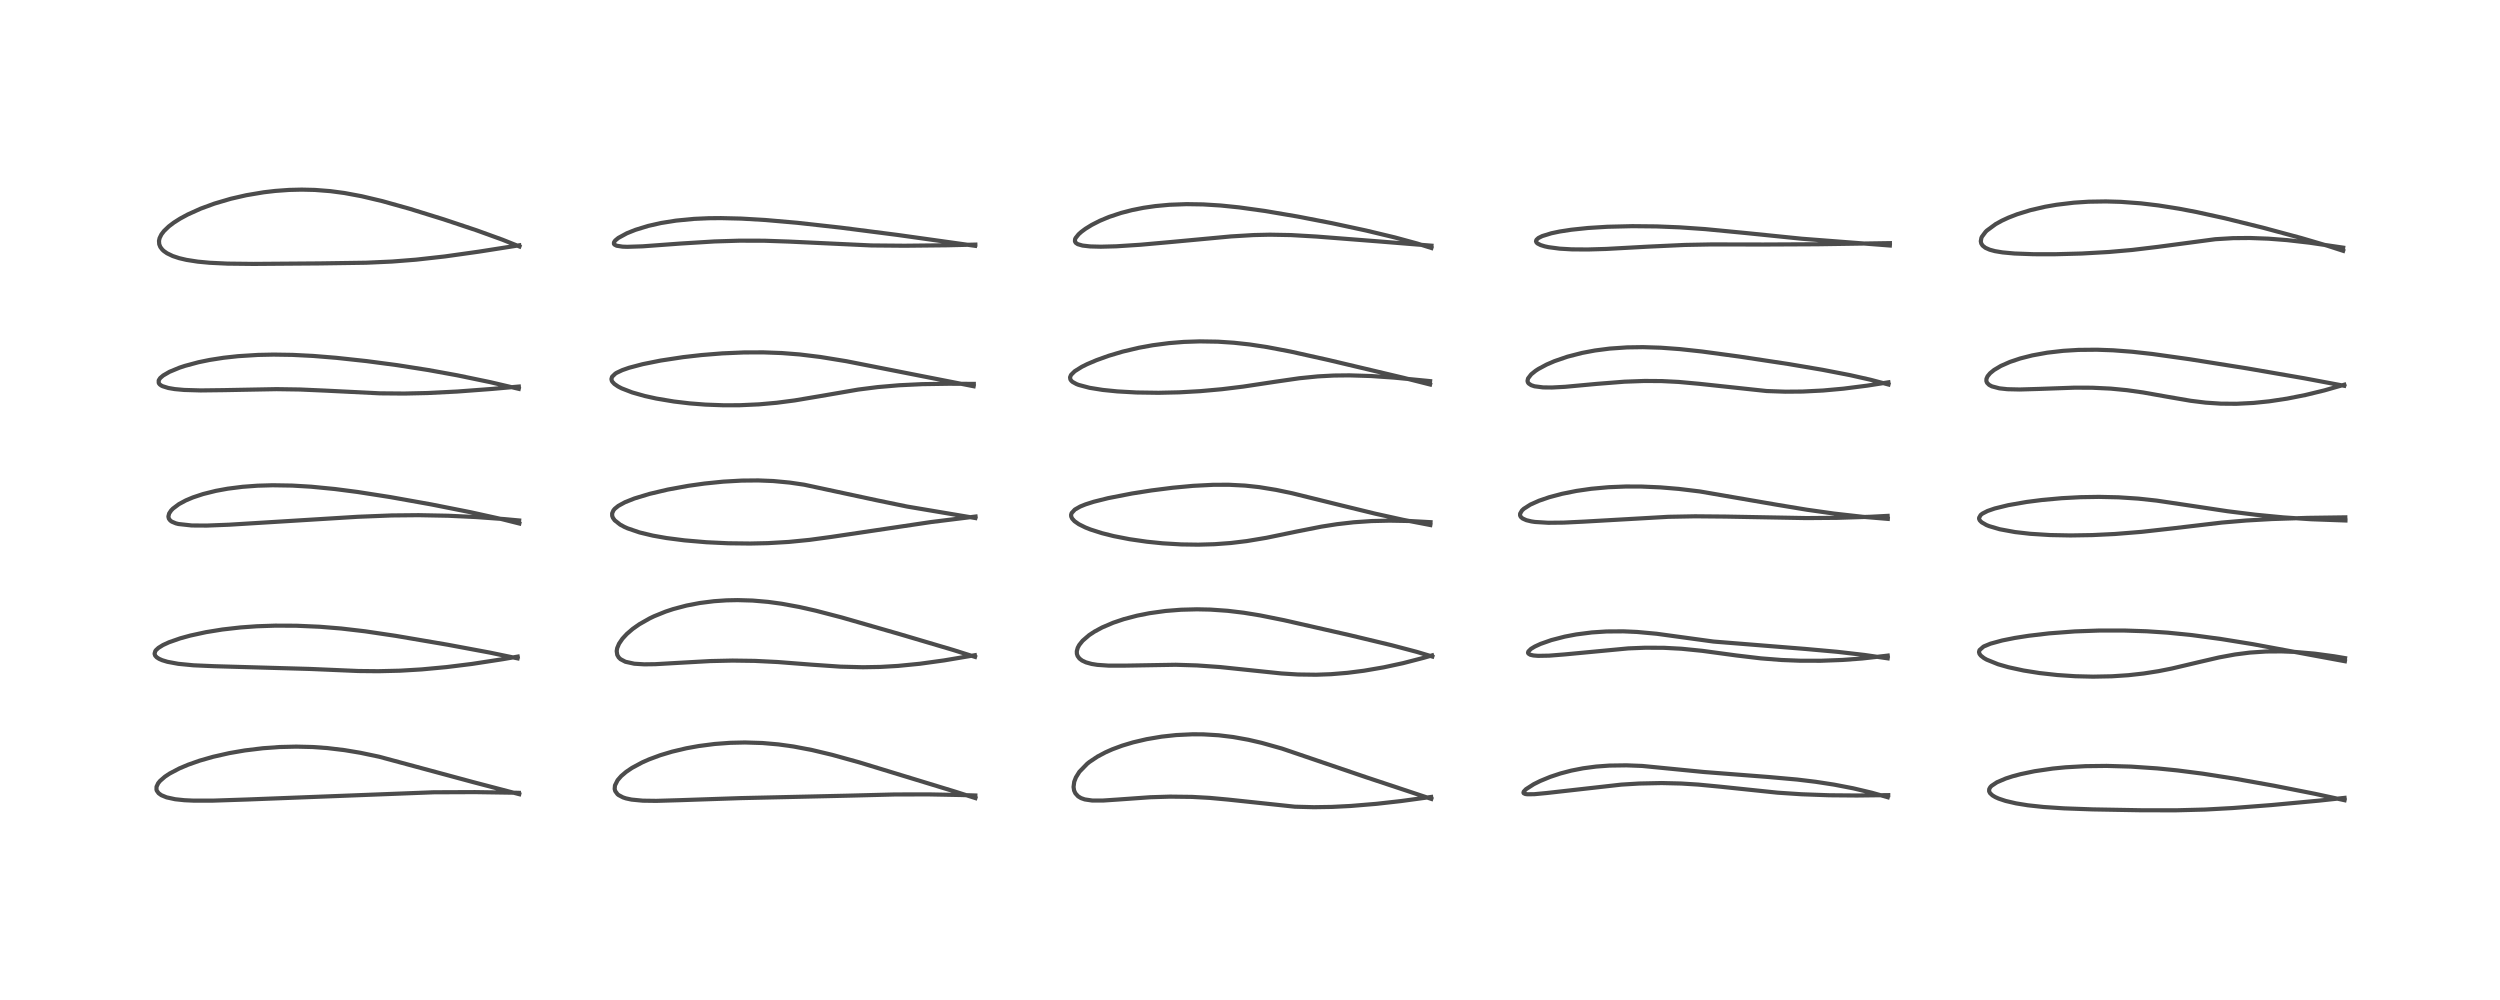 <?xml version="1.0" encoding="utf-8" standalone="no"?>
<!DOCTYPE svg PUBLIC "-//W3C//DTD SVG 1.1//EN"
  "http://www.w3.org/Graphics/SVG/1.1/DTD/svg11.dtd">
<!-- Created with matplotlib (https://matplotlib.org/) -->
<svg height="288pt" version="1.1" viewBox="0 0 720 288" width="720pt" xmlns="http://www.w3.org/2000/svg" xmlns:xlink="http://www.w3.org/1999/xlink">
 <defs>
  <style type="text/css">
*{stroke-linecap:butt;stroke-linejoin:round;}
  </style>
 </defs>
 <g id="figure_1">
  <g id="patch_1">
   <path d="M 0 288 
L 720 288 
L 720 0 
L 0 0 
z
" style="fill:#ffffff;"/>
  </g>
  <g id="axes_1">
   <g id="line2d_1">
    <path clip-path="url(#p5cb4e59156)" d="M 149.545 228.726 
L 136.179 225.225 
L 109.191 217.936 
L 103.762 216.796 
L 99.243 216.04 
L 94.257 215.442 
L 90.051 215.141 
L 85.333 215.026 
L 80.553 215.142 
L 75.749 215.488 
L 70.503 216.127 
L 66.043 216.898 
L 61.401 217.948 
L 57.492 219.069 
L 54.159 220.244 
L 51.658 221.305 
L 48.864 222.776 
L 47.495 223.685 
L 46.09 224.908 
L 45.55 225.574 
L 45.08 226.579 
L 45.067 227.427 
L 45.166 227.727 
L 45.686 228.447 
L 46.477 229.017 
L 47.979 229.639 
L 50.452 230.179 
L 53.106 230.461 
L 55.782 230.584 
L 61.415 230.579 
L 71.237 230.253 
L 124.886 228.178 
L 136.805 228.127 
L 148.524 228.309 
L 149.432 228.339 
L 149.432 228.339 
" style="fill:none;stroke:#000000;stroke-linecap:square;stroke-opacity:0.7;stroke-width:1.2;"/>
   </g>
   <g id="line2d_2">
    <path clip-path="url(#p5cb4e59156)" d="M 149.059 189.606 
L 141.09 187.95 
L 128.946 185.685 
L 113.936 183.122 
L 105.112 181.811 
L 98.277 181.011 
L 92.113 180.507 
L 85.353 180.211 
L 79.272 180.185 
L 73.958 180.365 
L 69.278 180.701 
L 64.068 181.293 
L 59.311 182.065 
L 54.816 183.042 
L 51.927 183.836 
L 48.667 184.977 
L 46.938 185.774 
L 45.627 186.589 
L 44.924 187.242 
L 44.738 187.498 
L 44.509 188.259 
L 44.691 188.82 
L 45.136 189.307 
L 45.812 189.744 
L 46.705 190.138 
L 48.228 190.602 
L 51.332 191.179 
L 55.707 191.606 
L 61.665 191.865 
L 89.437 192.661 
L 103.212 193.25 
L 108.919 193.309 
L 115.173 193.16 
L 121.409 192.79 
L 128.624 192.118 
L 135.933 191.211 
L 144.714 189.859 
L 149.095 189.101 
L 149.095 189.101 
" style="fill:none;stroke:#000000;stroke-linecap:square;stroke-opacity:0.7;stroke-width:1.2;"/>
   </g>
   <g id="line2d_3">
    <path clip-path="url(#p5cb4e59156)" d="M 149.57 150.774 
L 144.459 149.493 
L 135.565 147.529 
L 124.275 145.286 
L 112.421 143.163 
L 102.932 141.681 
L 96.465 140.841 
L 89.614 140.17 
L 84.152 139.847 
L 78.532 139.754 
L 74.173 139.879 
L 69.869 140.198 
L 65.581 140.742 
L 62.189 141.363 
L 58.484 142.286 
L 55.568 143.253 
L 53.527 144.113 
L 51.516 145.197 
L 49.806 146.478 
L 49.277 147.028 
L 48.717 147.867 
L 48.494 148.765 
L 48.638 149.386 
L 49.049 149.919 
L 49.495 150.242 
L 50.645 150.724 
L 51.388 150.914 
L 55.232 151.335 
L 59.551 151.364 
L 65.991 151.115 
L 79.054 150.311 
L 103.033 148.833 
L 112.794 148.446 
L 120.563 148.368 
L 129.105 148.536 
L 137.006 148.905 
L 145.136 149.49 
L 149.515 149.893 
L 149.515 149.893 
" style="fill:none;stroke:#000000;stroke-linecap:square;stroke-opacity:0.7;stroke-width:1.2;"/>
   </g>
   <g id="line2d_4">
    <path clip-path="url(#p5cb4e59156)" d="M 149.4 111.986 
L 141.149 110.052 
L 131.676 108.087 
L 123.339 106.571 
L 114.42 105.168 
L 105.569 103.996 
L 96.856 103.053 
L 90.221 102.51 
L 84.256 102.207 
L 78.791 102.123 
L 74.28 102.217 
L 68.571 102.576 
L 64.387 103.036 
L 60.361 103.666 
L 57.19 104.317 
L 53.221 105.382 
L 51.714 105.883 
L 48.809 107.085 
L 46.98 108.15 
L 46.142 108.874 
L 45.704 109.544 
L 45.713 110.314 
L 45.995 110.698 
L 46.403 111.006 
L 46.827 111.226 
L 48.473 111.741 
L 50.339 112.059 
L 53.013 112.303 
L 57.806 112.444 
L 64.549 112.359 
L 79.659 112.072 
L 86.378 112.176 
L 93.718 112.499 
L 109.405 113.28 
L 116.45 113.342 
L 123.14 113.191 
L 131.728 112.758 
L 141.66 112.014 
L 149.423 111.326 
L 149.423 111.326 
" style="fill:none;stroke:#000000;stroke-linecap:square;stroke-opacity:0.7;stroke-width:1.2;"/>
   </g>
   <g id="line2d_5">
    <path clip-path="url(#p5cb4e59156)" d="M 149.599 70.987 
L 144.721 69.037 
L 137.336 66.362 
L 127.747 63.16 
L 117.999 60.136 
L 110.119 57.929 
L 104.153 56.511 
L 99.206 55.588 
L 95.124 55.045 
L 90.688 54.699 
L 86.887 54.61 
L 83.264 54.698 
L 79.289 54.985 
L 75.943 55.377 
L 70.939 56.22 
L 66.452 57.25 
L 61.774 58.628 
L 57.803 60.087 
L 54.095 61.759 
L 51.86 62.97 
L 50.067 64.109 
L 48.624 65.2 
L 47.257 66.505 
L 46.486 67.514 
L 45.964 68.578 
L 45.79 69.367 
L 45.858 70.34 
L 46.177 71.133 
L 46.746 71.887 
L 47.198 72.307 
L 48.101 72.94 
L 49.75 73.737 
L 51.6 74.351 
L 53.704 74.845 
L 56.933 75.35 
L 60.399 75.678 
L 65.531 75.923 
L 73.017 76.008 
L 92.008 75.863 
L 105.438 75.664 
L 112.931 75.324 
L 119.827 74.781 
L 128.09 73.858 
L 137.858 72.483 
L 149.553 70.647 
L 149.553 70.647 
" style="fill:none;stroke:#000000;stroke-linecap:square;stroke-opacity:0.7;stroke-width:1.2;"/>
   </g>
   <g id="line2d_6">
    <path clip-path="url(#p5cb4e59156)" d="M 280.922 229.85 
L 275.045 227.977 
L 247.514 219.572 
L 239.703 217.403 
L 233.848 216.005 
L 228.517 214.991 
L 224.19 214.39 
L 219.608 213.988 
L 214.544 213.832 
L 210.305 213.931 
L 205.833 214.263 
L 201.278 214.85 
L 197.655 215.507 
L 193.591 216.47 
L 190.142 217.506 
L 186.916 218.704 
L 184.98 219.56 
L 182.006 221.16 
L 180.307 222.313 
L 178.891 223.522 
L 177.87 224.697 
L 177.112 226.207 
L 177.027 227.227 
L 177.189 227.831 
L 177.843 228.727 
L 178.144 228.973 
L 179.427 229.653 
L 180.292 229.939 
L 181.89 230.283 
L 185.113 230.594 
L 188.988 230.65 
L 195.704 230.454 
L 213.319 229.857 
L 244.174 229.154 
L 257.647 228.807 
L 267.321 228.782 
L 276.879 228.967 
L 280.898 229.1 
L 280.898 229.1 
" style="fill:none;stroke:#000000;stroke-linecap:square;stroke-opacity:0.7;stroke-width:1.2;"/>
   </g>
   <g id="line2d_7">
    <path clip-path="url(#p5cb4e59156)" d="M 280.818 189.183 
L 274.562 187.203 
L 259.11 182.629 
L 242.356 177.811 
L 234.931 175.878 
L 230.195 174.809 
L 225.093 173.872 
L 221.187 173.34 
L 216.741 172.958 
L 212.42 172.831 
L 209.229 172.898 
L 205.625 173.147 
L 201.503 173.671 
L 197.741 174.393 
L 193.97 175.387 
L 191.702 176.136 
L 188.391 177.477 
L 187.117 178.087 
L 184.113 179.792 
L 182.22 181.124 
L 180.515 182.59 
L 179.268 183.942 
L 178.286 185.38 
L 177.751 186.652 
L 177.608 187.513 
L 177.77 188.611 
L 178.184 189.333 
L 178.706 189.84 
L 180.117 190.586 
L 182.679 191.15 
L 185.554 191.328 
L 188.711 191.285 
L 195.525 190.893 
L 204.555 190.388 
L 210.951 190.244 
L 217.382 190.335 
L 223.966 190.663 
L 233.764 191.426 
L 242.043 191.995 
L 248.535 192.166 
L 253.564 192.073 
L 258.595 191.783 
L 264.896 191.164 
L 271.909 190.195 
L 280.758 188.701 
L 280.758 188.701 
" style="fill:none;stroke:#000000;stroke-linecap:square;stroke-opacity:0.7;stroke-width:1.2;"/>
   </g>
   <g id="line2d_8">
    <path clip-path="url(#p5cb4e59156)" d="M 280.887 149.194 
L 261.248 145.887 
L 252.466 144.073 
L 231.571 139.588 
L 227.409 138.98 
L 222.69 138.536 
L 218.36 138.364 
L 213.631 138.41 
L 208.295 138.713 
L 202.888 139.262 
L 198.182 139.924 
L 192.31 141 
L 187.068 142.238 
L 182.719 143.559 
L 180.006 144.639 
L 178.095 145.681 
L 177.067 146.512 
L 176.675 146.982 
L 176.299 147.848 
L 176.31 148.559 
L 176.519 149.128 
L 177.037 149.851 
L 178.624 151.103 
L 179.866 151.772 
L 180.752 152.168 
L 184.213 153.349 
L 188.037 154.264 
L 191.958 154.958 
L 197.133 155.624 
L 203.433 156.163 
L 209.734 156.462 
L 216.026 156.537 
L 221.13 156.425 
L 227.169 156.074 
L 233.172 155.479 
L 239.364 154.638 
L 268.199 150.341 
L 280.962 148.761 
L 280.962 148.761 
" style="fill:none;stroke:#000000;stroke-linecap:square;stroke-opacity:0.7;stroke-width:1.2;"/>
   </g>
   <g id="line2d_9">
    <path clip-path="url(#p5cb4e59156)" d="M 280.41 111.235 
L 264.431 108.103 
L 243.745 104.026 
L 236.27 102.808 
L 230.324 102.083 
L 225.164 101.677 
L 219.822 101.481 
L 214.272 101.502 
L 208.007 101.772 
L 202.033 102.253 
L 196.771 102.852 
L 190.256 103.843 
L 185.107 104.877 
L 181.197 105.91 
L 179.227 106.596 
L 177.615 107.355 
L 177.218 107.601 
L 176.281 108.506 
L 176.089 109.152 
L 176.193 109.643 
L 176.342 109.921 
L 176.945 110.579 
L 178.004 111.307 
L 179.044 111.847 
L 182.073 113.021 
L 185.683 114.046 
L 189.018 114.783 
L 194.069 115.631 
L 198.632 116.173 
L 203.144 116.525 
L 208.457 116.722 
L 213.035 116.705 
L 218.612 116.451 
L 223.698 115.995 
L 228.852 115.324 
L 236.238 114.078 
L 247.135 112.2 
L 252.78 111.482 
L 258.923 110.954 
L 265.599 110.636 
L 273.311 110.514 
L 280.451 110.56 
L 280.451 110.56 
" style="fill:none;stroke:#000000;stroke-linecap:square;stroke-opacity:0.7;stroke-width:1.2;"/>
   </g>
   <g id="line2d_10">
    <path clip-path="url(#p5cb4e59156)" d="M 280.823 70.797 
L 258.521 67.667 
L 242.203 65.567 
L 229.63 64.167 
L 220.428 63.361 
L 213.494 62.955 
L 207.651 62.814 
L 204.11 62.849 
L 199.907 63.036 
L 194.706 63.535 
L 190.353 64.231 
L 186.675 65.067 
L 182.989 66.199 
L 180.545 67.18 
L 178.086 68.521 
L 177.189 69.261 
L 176.828 69.79 
L 176.811 70.22 
L 176.982 70.458 
L 177.606 70.773 
L 179.298 71.036 
L 180.659 71.084 
L 185.067 70.941 
L 195.946 70.144 
L 205.768 69.535 
L 212.952 69.313 
L 220.047 69.328 
L 227.239 69.576 
L 250.933 70.686 
L 260.512 70.773 
L 272.736 70.641 
L 280.902 70.445 
L 280.902 70.445 
" style="fill:none;stroke:#000000;stroke-linecap:square;stroke-opacity:0.7;stroke-width:1.2;"/>
   </g>
   <g id="line2d_11">
    <path clip-path="url(#p5cb4e59156)" d="M 412.216 230.079 
L 393.603 223.895 
L 369.215 215.589 
L 363.379 213.947 
L 359.547 213.057 
L 355.144 212.263 
L 350.973 211.758 
L 346.584 211.495 
L 343.474 211.473 
L 338.725 211.698 
L 334.547 212.153 
L 330.22 212.887 
L 326.335 213.8 
L 323.206 214.74 
L 320.346 215.801 
L 318.398 216.665 
L 316.083 217.892 
L 313.737 219.462 
L 313.128 219.949 
L 310.87 222.271 
L 309.862 223.886 
L 309.38 225.144 
L 309.184 226.648 
L 309.345 227.675 
L 309.702 228.465 
L 310.497 229.344 
L 311.348 229.859 
L 312.421 230.235 
L 314.549 230.55 
L 317.69 230.553 
L 321.94 230.268 
L 331.244 229.607 
L 336.982 229.428 
L 343.289 229.507 
L 348.405 229.791 
L 353.674 230.277 
L 372.922 232.328 
L 378.425 232.474 
L 383.599 232.39 
L 389.031 232.116 
L 396.437 231.5 
L 403.539 230.699 
L 412.169 229.522 
L 412.169 229.522 
" style="fill:none;stroke:#000000;stroke-linecap:square;stroke-opacity:0.7;stroke-width:1.2;"/>
   </g>
   <g id="line2d_12">
    <path clip-path="url(#p5cb4e59156)" d="M 412.502 189.079 
L 408.045 187.741 
L 400.786 185.824 
L 388.848 182.958 
L 369.778 178.615 
L 362.931 177.239 
L 358.194 176.466 
L 353.554 175.909 
L 348.577 175.562 
L 344.713 175.481 
L 340.136 175.602 
L 335.712 175.955 
L 331.026 176.605 
L 327.487 177.308 
L 323.673 178.31 
L 320.625 179.337 
L 317.411 180.711 
L 315.177 181.92 
L 313.647 182.935 
L 311.799 184.53 
L 310.821 185.75 
L 310.383 186.572 
L 310.119 187.557 
L 310.142 188.296 
L 310.354 188.934 
L 310.876 189.647 
L 311.625 190.225 
L 312.766 190.763 
L 314.401 191.217 
L 316.042 191.479 
L 319.271 191.701 
L 324.098 191.7 
L 338.606 191.454 
L 344.722 191.641 
L 351.399 192.112 
L 359.354 192.943 
L 369.032 193.953 
L 373.762 194.249 
L 379.034 194.323 
L 383.315 194.167 
L 388.09 193.771 
L 392.819 193.168 
L 398.506 192.192 
L 404.094 190.987 
L 410.031 189.449 
L 412.441 188.748 
L 412.441 188.748 
" style="fill:none;stroke:#000000;stroke-linecap:square;stroke-opacity:0.7;stroke-width:1.2;"/>
   </g>
   <g id="line2d_13">
    <path clip-path="url(#p5cb4e59156)" d="M 411.932 151.208 
L 404.158 149.722 
L 396.03 147.93 
L 386.253 145.544 
L 372.173 142.063 
L 367.538 141.092 
L 362.626 140.288 
L 358.59 139.851 
L 353.927 139.612 
L 349.464 139.623 
L 343.6 139.922 
L 337.759 140.466 
L 331.626 141.244 
L 326.043 142.121 
L 319.139 143.468 
L 315.014 144.501 
L 312.643 145.256 
L 311.094 145.883 
L 309.56 146.755 
L 308.628 147.766 
L 308.473 148.289 
L 308.515 148.777 
L 308.779 149.347 
L 309.468 150.106 
L 310.703 150.969 
L 312.59 151.91 
L 314.089 152.505 
L 317.345 153.546 
L 320.745 154.398 
L 325.314 155.291 
L 330.3 156.012 
L 334.858 156.475 
L 340.199 156.791 
L 345.11 156.865 
L 349.754 156.732 
L 354.468 156.385 
L 359.074 155.831 
L 364.709 154.889 
L 373.353 153.097 
L 380.597 151.665 
L 385.054 150.966 
L 389.834 150.417 
L 395.009 150.064 
L 400.228 149.943 
L 406.022 150.054 
L 411.991 150.384 
L 411.991 150.384 
" style="fill:none;stroke:#000000;stroke-linecap:square;stroke-opacity:0.7;stroke-width:1.2;"/>
   </g>
   <g id="line2d_14">
    <path clip-path="url(#p5cb4e59156)" d="M 411.863 110.738 
L 404.423 108.861 
L 382.559 103.674 
L 371.707 101.256 
L 364.951 99.967 
L 359.893 99.203 
L 355.342 98.706 
L 350.752 98.404 
L 345.549 98.316 
L 340.98 98.468 
L 336.687 98.813 
L 331.963 99.431 
L 328.038 100.147 
L 323.321 101.266 
L 319.321 102.458 
L 315.785 103.729 
L 313.09 104.878 
L 311.569 105.636 
L 309.514 106.92 
L 308.458 107.971 
L 308.174 108.667 
L 308.275 109.281 
L 308.562 109.688 
L 308.93 110.007 
L 310.001 110.597 
L 310.653 110.855 
L 313.8 111.69 
L 317.604 112.3 
L 321.784 112.724 
L 327.302 113.033 
L 333.644 113.125 
L 339.626 112.991 
L 345.679 112.652 
L 351.906 112.092 
L 357.969 111.349 
L 367.161 109.957 
L 374.246 108.933 
L 379.546 108.398 
L 384.15 108.152 
L 388.634 108.103 
L 394.881 108.296 
L 401.521 108.753 
L 411.307 109.706 
L 411.867 109.765 
L 411.867 109.765 
" style="fill:none;stroke:#000000;stroke-linecap:square;stroke-opacity:0.7;stroke-width:1.2;"/>
   </g>
   <g id="line2d_15">
    <path clip-path="url(#p5cb4e59156)" d="M 412.245 71.421 
L 408.152 70.131 
L 401.677 68.37 
L 393.426 66.392 
L 383.659 64.288 
L 373.691 62.356 
L 364.178 60.742 
L 356.864 59.727 
L 351.577 59.185 
L 346.496 58.869 
L 341.749 58.793 
L 336.784 58.976 
L 332.755 59.35 
L 329.327 59.848 
L 326.051 60.501 
L 322.818 61.339 
L 319.387 62.484 
L 316.758 63.583 
L 314.432 64.766 
L 312.627 65.879 
L 311.47 66.733 
L 310.632 67.478 
L 309.778 68.548 
L 309.626 68.885 
L 309.576 69.496 
L 309.823 69.937 
L 310.396 70.322 
L 311.772 70.722 
L 313.946 70.971 
L 317.025 71.052 
L 321.504 70.933 
L 328.491 70.482 
L 337.486 69.676 
L 354.497 68.089 
L 361.056 67.697 
L 365.723 67.589 
L 371.828 67.702 
L 379.16 68.127 
L 397.075 69.525 
L 412.265 70.753 
L 412.265 70.753 
" style="fill:none;stroke:#000000;stroke-linecap:square;stroke-opacity:0.7;stroke-width:1.2;"/>
   </g>
   <g id="line2d_16">
    <path clip-path="url(#p5cb4e59156)" d="M 543.672 229.602 
L 539.122 228.316 
L 533.731 227.035 
L 528.206 225.97 
L 522.876 225.151 
L 517.606 224.512 
L 509.398 223.78 
L 490.653 222.33 
L 472.961 220.591 
L 468.392 220.417 
L 463.507 220.488 
L 459.703 220.767 
L 455.938 221.267 
L 452.532 221.937 
L 449.409 222.757 
L 446.479 223.73 
L 443.593 224.918 
L 441.707 225.857 
L 439.472 227.294 
L 438.831 227.982 
L 438.757 228.3 
L 438.848 228.466 
L 439.262 228.664 
L 439.879 228.753 
L 441.911 228.724 
L 445.461 228.388 
L 466.944 225.968 
L 472.072 225.656 
L 478.563 225.518 
L 484.185 225.653 
L 489.075 225.959 
L 495.449 226.567 
L 511.933 228.289 
L 518.833 228.746 
L 526.829 229.037 
L 534.747 229.105 
L 543.814 228.995 
L 543.814 228.995 
" style="fill:none;stroke:#000000;stroke-linecap:square;stroke-opacity:0.7;stroke-width:1.2;"/>
   </g>
   <g id="line2d_17">
    <path clip-path="url(#p5cb4e59156)" d="M 543.648 189.601 
L 537.004 188.63 
L 529.107 187.719 
L 519.892 186.89 
L 493.464 184.764 
L 485.728 183.704 
L 477.093 182.519 
L 471.444 182 
L 467.513 181.826 
L 462.694 181.861 
L 458.452 182.14 
L 453.965 182.715 
L 450.673 183.342 
L 446.783 184.35 
L 443.655 185.452 
L 442.021 186.208 
L 440.932 186.866 
L 440.161 187.631 
L 440.072 187.999 
L 440.163 188.219 
L 440.719 188.57 
L 441.637 188.778 
L 442.991 188.885 
L 446.185 188.825 
L 450.622 188.473 
L 468.965 186.735 
L 473.865 186.544 
L 479.269 186.572 
L 484.271 186.839 
L 490.23 187.436 
L 500.063 188.769 
L 507.142 189.61 
L 513.085 190.077 
L 518.459 190.289 
L 524.409 190.298 
L 530.571 190.068 
L 536.318 189.643 
L 543.388 188.85 
L 543.666 188.813 
L 543.666 188.813 
" style="fill:none;stroke:#000000;stroke-linecap:square;stroke-opacity:0.7;stroke-width:1.2;"/>
   </g>
   <g id="line2d_18">
    <path clip-path="url(#p5cb4e59156)" d="M 543.69 149.438 
L 536.345 148.827 
L 528.324 147.923 
L 520.418 146.806 
L 511.707 145.363 
L 489.59 141.543 
L 483.479 140.803 
L 478.231 140.365 
L 472.752 140.126 
L 468.242 140.113 
L 463.268 140.314 
L 458.266 140.77 
L 454.037 141.381 
L 449.871 142.217 
L 446.179 143.2 
L 443.229 144.211 
L 440.729 145.331 
L 438.85 146.532 
L 438.319 147.033 
L 437.791 147.931 
L 437.783 148.44 
L 437.991 148.869 
L 438.505 149.324 
L 439.584 149.813 
L 441.047 150.169 
L 442.074 150.322 
L 445.901 150.559 
L 450.302 150.512 
L 456.092 150.233 
L 480.483 148.841 
L 488.202 148.693 
L 496.977 148.774 
L 520.245 149.208 
L 529.173 149.132 
L 538.774 148.828 
L 543.641 148.572 
L 543.641 148.572 
" style="fill:none;stroke:#000000;stroke-linecap:square;stroke-opacity:0.7;stroke-width:1.2;"/>
   </g>
   <g id="line2d_19">
    <path clip-path="url(#p5cb4e59156)" d="M 543.884 110.739 
L 538.671 109.36 
L 532.848 108.047 
L 524.84 106.495 
L 515.065 104.838 
L 500.883 102.683 
L 490.141 101.229 
L 483.783 100.541 
L 478.366 100.142 
L 473.16 99.977 
L 468.598 100.047 
L 463.6 100.393 
L 459.345 100.942 
L 455.605 101.648 
L 451.423 102.727 
L 447.707 104.005 
L 445.435 104.986 
L 443.065 106.258 
L 442.268 106.777 
L 440.985 107.81 
L 440.081 108.985 
L 439.922 109.7 
L 440.03 110.123 
L 440.257 110.444 
L 440.987 110.933 
L 441.954 111.254 
L 444.417 111.572 
L 446.978 111.6 
L 450.725 111.403 
L 459.892 110.555 
L 467.846 109.926 
L 473.643 109.715 
L 478.637 109.753 
L 483.429 109.993 
L 489.479 110.546 
L 508.788 112.616 
L 514.202 112.806 
L 519.139 112.764 
L 525.028 112.467 
L 530.892 111.936 
L 537.72 111.068 
L 543.863 110.107 
L 543.863 110.107 
" style="fill:none;stroke:#000000;stroke-linecap:square;stroke-opacity:0.7;stroke-width:1.2;"/>
   </g>
   <g id="line2d_20">
    <path clip-path="url(#p5cb4e59156)" d="M 544.275 70.705 
L 518.927 68.756 
L 502.799 67.112 
L 491.076 65.981 
L 483.783 65.476 
L 477.081 65.205 
L 470.13 65.135 
L 462.921 65.31 
L 457.369 65.656 
L 452.522 66.163 
L 449.181 66.679 
L 446.81 67.177 
L 444.169 67.991 
L 443.067 68.543 
L 442.484 69.077 
L 442.369 69.502 
L 442.523 69.853 
L 442.818 70.127 
L 443.7 70.579 
L 444.9 70.951 
L 445.986 71.187 
L 449.189 71.612 
L 452.663 71.816 
L 457.242 71.852 
L 462.555 71.696 
L 474.647 71.034 
L 485.252 70.541 
L 492.984 70.392 
L 507.847 70.422 
L 523.305 70.345 
L 544.289 70.021 
L 544.289 70.021 
" style="fill:none;stroke:#000000;stroke-linecap:square;stroke-opacity:0.7;stroke-width:1.2;"/>
   </g>
   <g id="line2d_21">
    <path clip-path="url(#p5cb4e59156)" d="M 675.229 230.458 
L 666.685 228.612 
L 654.914 226.287 
L 643.698 224.272 
L 634.377 222.814 
L 627.061 221.876 
L 621.276 221.296 
L 613.708 220.782 
L 606.708 220.581 
L 600.639 220.655 
L 594.915 220.978 
L 591.171 221.347 
L 585.977 222.108 
L 581.909 222.96 
L 579.596 223.581 
L 577.644 224.216 
L 575.12 225.294 
L 573.56 226.328 
L 573.206 226.702 
L 572.893 227.261 
L 572.864 227.875 
L 573.133 228.427 
L 573.846 229.087 
L 574.678 229.579 
L 575.608 229.997 
L 577.63 230.673 
L 580.653 231.377 
L 584.046 231.925 
L 588.565 232.415 
L 594.411 232.804 
L 602.7 233.105 
L 616.499 233.352 
L 626.605 233.37 
L 635.023 233.152 
L 643.007 232.715 
L 654.209 231.853 
L 667.924 230.575 
L 675.233 229.788 
L 675.233 229.788 
" style="fill:none;stroke:#000000;stroke-linecap:square;stroke-opacity:0.7;stroke-width:1.2;"/>
   </g>
   <g id="line2d_22">
    <path clip-path="url(#p5cb4e59156)" d="M 675.332 190.433 
L 666.923 188.881 
L 648.774 185.514 
L 639.72 184.046 
L 631.256 182.905 
L 624.3 182.207 
L 618.221 181.807 
L 611.696 181.59 
L 604.712 181.59 
L 597.553 181.846 
L 590.131 182.41 
L 584.231 183.106 
L 580.235 183.734 
L 576.653 184.45 
L 573.255 185.38 
L 571.43 186.133 
L 571.216 186.251 
L 570.092 187.24 
L 569.949 187.793 
L 570.091 188.305 
L 570.466 188.808 
L 571.361 189.517 
L 572.161 189.977 
L 575.442 191.304 
L 578.41 192.157 
L 582.802 193.11 
L 587.358 193.835 
L 592.552 194.411 
L 597.684 194.753 
L 602.798 194.878 
L 608.232 194.771 
L 612.987 194.456 
L 617.361 193.968 
L 621.649 193.295 
L 625.471 192.539 
L 633.25 190.696 
L 639.083 189.341 
L 643.685 188.489 
L 647.981 187.941 
L 652.658 187.632 
L 657.066 187.598 
L 660.88 187.749 
L 666.622 188.25 
L 672.262 189.014 
L 675.375 189.539 
L 675.375 189.539 
" style="fill:none;stroke:#000000;stroke-linecap:square;stroke-opacity:0.7;stroke-width:1.2;"/>
   </g>
   <g id="line2d_23">
    <path clip-path="url(#p5cb4e59156)" d="M 675.491 149.899 
L 665.65 149.544 
L 657.618 149.01 
L 649.636 148.243 
L 641.592 147.244 
L 631.448 145.715 
L 621.135 144.175 
L 615.813 143.599 
L 610.136 143.226 
L 604.478 143.1 
L 599.206 143.189 
L 593.796 143.476 
L 588.033 144.002 
L 583.646 144.567 
L 578.399 145.483 
L 574.49 146.443 
L 572.414 147.162 
L 570.928 147.925 
L 570.441 148.312 
L 569.971 149.136 
L 569.993 149.47 
L 570.182 149.877 
L 570.722 150.424 
L 572.081 151.202 
L 572.856 151.52 
L 575.926 152.423 
L 580.333 153.234 
L 584.728 153.736 
L 590.431 154.094 
L 596.321 154.208 
L 602.568 154.105 
L 609.069 153.791 
L 616.8 153.17 
L 626.054 152.134 
L 639.879 150.499 
L 646.927 149.903 
L 654.321 149.482 
L 664.564 149.149 
L 675.449 148.992 
L 675.449 148.992 
" style="fill:none;stroke:#000000;stroke-linecap:square;stroke-opacity:0.7;stroke-width:1.2;"/>
   </g>
   <g id="line2d_24">
    <path clip-path="url(#p5cb4e59156)" d="M 675.112 111.104 
L 663.657 108.952 
L 647.194 106.1 
L 630.63 103.458 
L 619.875 101.946 
L 614.053 101.302 
L 608.563 100.886 
L 603.891 100.719 
L 598.618 100.771 
L 594.214 101.038 
L 589.616 101.57 
L 585.31 102.351 
L 581.821 103.238 
L 578.878 104.227 
L 576.257 105.384 
L 574.275 106.563 
L 573.132 107.501 
L 572.424 108.357 
L 572.096 109.101 
L 572.076 109.753 
L 572.271 110.242 
L 572.859 110.839 
L 573.67 111.274 
L 575.827 111.842 
L 578.13 112.09 
L 581.687 112.173 
L 587.206 112.011 
L 597.539 111.645 
L 602.542 111.665 
L 607.878 111.92 
L 612.548 112.37 
L 617.196 113.023 
L 624.249 114.278 
L 630.934 115.428 
L 635.22 115.956 
L 639.594 116.251 
L 644.078 116.29 
L 648.991 116.045 
L 653.557 115.577 
L 658.699 114.802 
L 664.032 113.744 
L 669.423 112.431 
L 675.158 110.793 
L 675.158 110.793 
" style="fill:none;stroke:#000000;stroke-linecap:square;stroke-opacity:0.7;stroke-width:1.2;"/>
   </g>
   <g id="line2d_25">
    <path clip-path="url(#p5cb4e59156)" d="M 674.829 72.236 
L 670.286 70.765 
L 662.814 68.567 
L 651.69 65.565 
L 640.728 62.854 
L 632.579 61.063 
L 627.564 60.105 
L 621.594 59.16 
L 616.519 58.557 
L 610.818 58.134 
L 606.507 58.009 
L 601.515 58.092 
L 597.27 58.371 
L 592.292 58.968 
L 589.025 59.536 
L 584.745 60.531 
L 580.931 61.709 
L 578.431 62.68 
L 576.558 63.546 
L 574.749 64.542 
L 572.217 66.407 
L 571.848 66.769 
L 570.801 68.172 
L 570.64 68.531 
L 570.465 69.468 
L 570.601 70.121 
L 570.999 70.74 
L 571.794 71.365 
L 573.038 71.918 
L 574.574 72.333 
L 576.746 72.694 
L 580.164 73.008 
L 585.706 73.214 
L 591.733 73.223 
L 599.552 73.012 
L 607.329 72.573 
L 614.029 71.989 
L 621.394 71.106 
L 638.019 68.892 
L 643.104 68.588 
L 647.957 68.542 
L 653.285 68.736 
L 658.612 69.146 
L 665.118 69.889 
L 674.836 71.324 
L 674.836 71.324 
" style="fill:none;stroke:#000000;stroke-linecap:square;stroke-opacity:0.7;stroke-width:1.2;"/>
   </g>
  </g>
 </g>
 <defs>
  <clipPath id="p5cb4e59156">
   <rect height="262.08" width="694.08" x="12.96" y="12.96"/>
  </clipPath>
 </defs>
</svg>
